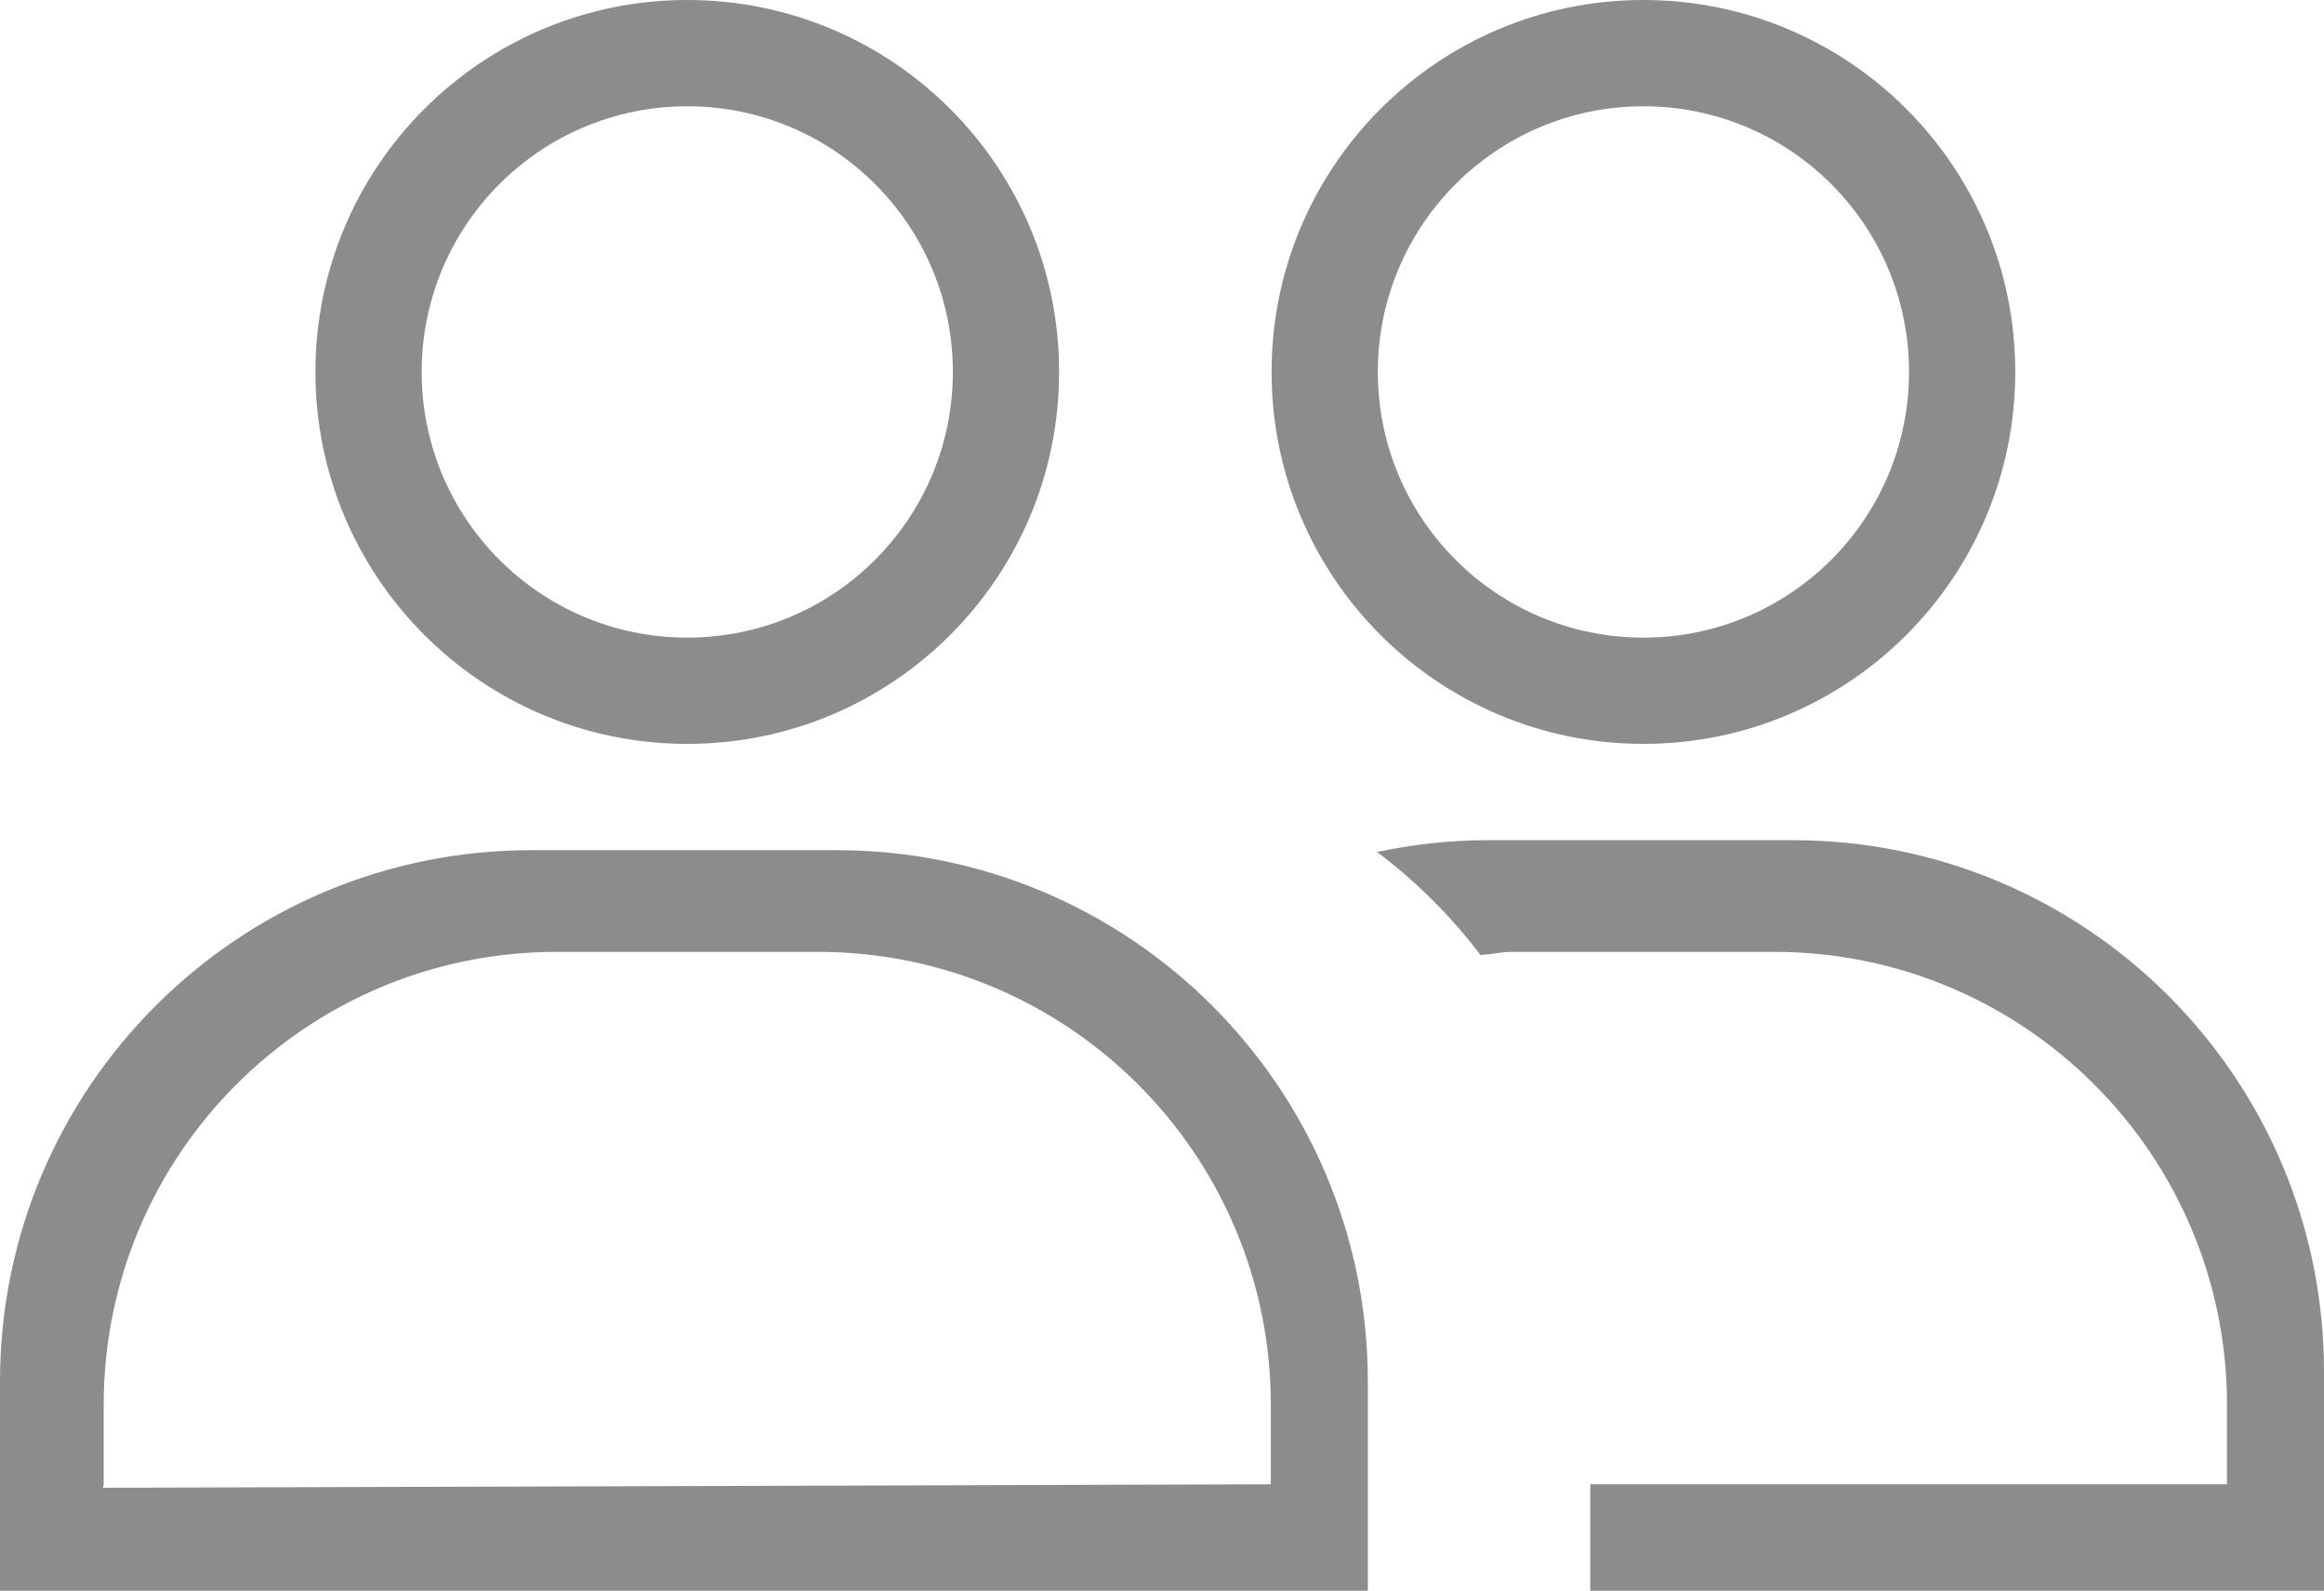 <svg xmlns="http://www.w3.org/2000/svg" xmlns:xlink="http://www.w3.org/1999/xlink" preserveAspectRatio="xMidYMid" width="43.75" height="29.938" viewBox="0 0 21.875 14.969">
  <defs>
    <style>
      .cls-1 {
        fill: #8c8c8c;
        fill-rule: evenodd;
      }
    </style>
  </defs>
  <g>
    <path d="M0.000,14.969 L0.000,13.000 C0.000,10.239 2.239,8.000 5.000,8.000 L7.875,8.000 C10.637,8.000 12.875,10.239 12.875,13.000 L12.875,14.969 L0.000,14.969 ZM11.962,13.220 C11.962,10.865 10.053,8.957 7.698,8.957 L5.239,8.957 C2.884,8.957 0.976,10.865 0.976,13.220 L0.976,13.967 L0.969,14.000 L11.962,13.967 L11.962,13.220 ZM6.469,7.000 C4.536,7.000 2.969,5.433 2.969,3.500 C2.969,1.567 4.536,-0.000 6.469,-0.000 C8.402,-0.000 9.969,1.567 9.969,3.500 C9.969,5.433 8.402,7.000 6.469,7.000 ZM6.469,1.000 C5.088,1.000 3.969,2.119 3.969,3.500 C3.969,4.881 5.088,6.000 6.469,6.000 C7.850,6.000 8.969,4.881 8.969,3.500 C8.969,2.119 7.850,1.000 6.469,1.000 Z" class="cls-1"/>
    <path d="M14.969,14.969 L14.969,13.967 L20.962,13.967 L20.962,13.220 C20.962,10.865 19.053,8.957 16.698,8.957 L14.239,8.957 C14.135,8.957 14.038,8.980 13.936,8.987 C13.657,8.620 13.331,8.295 12.962,8.017 C13.298,7.946 13.644,7.906 14.000,7.906 L16.875,7.906 C19.637,7.906 21.875,10.145 21.875,12.906 L21.875,14.969 L14.969,14.969 ZM15.469,7.000 C13.536,7.000 11.969,5.433 11.969,3.500 C11.969,1.567 13.536,-0.000 15.469,-0.000 C17.402,-0.000 18.969,1.567 18.969,3.500 C18.969,5.433 17.402,7.000 15.469,7.000 ZM15.469,1.000 C14.088,1.000 12.969,2.119 12.969,3.500 C12.969,4.881 14.088,6.000 15.469,6.000 C16.850,6.000 17.969,4.881 17.969,3.500 C17.969,2.119 16.850,1.000 15.469,1.000 Z" class="cls-1"/>
  </g>
</svg>
